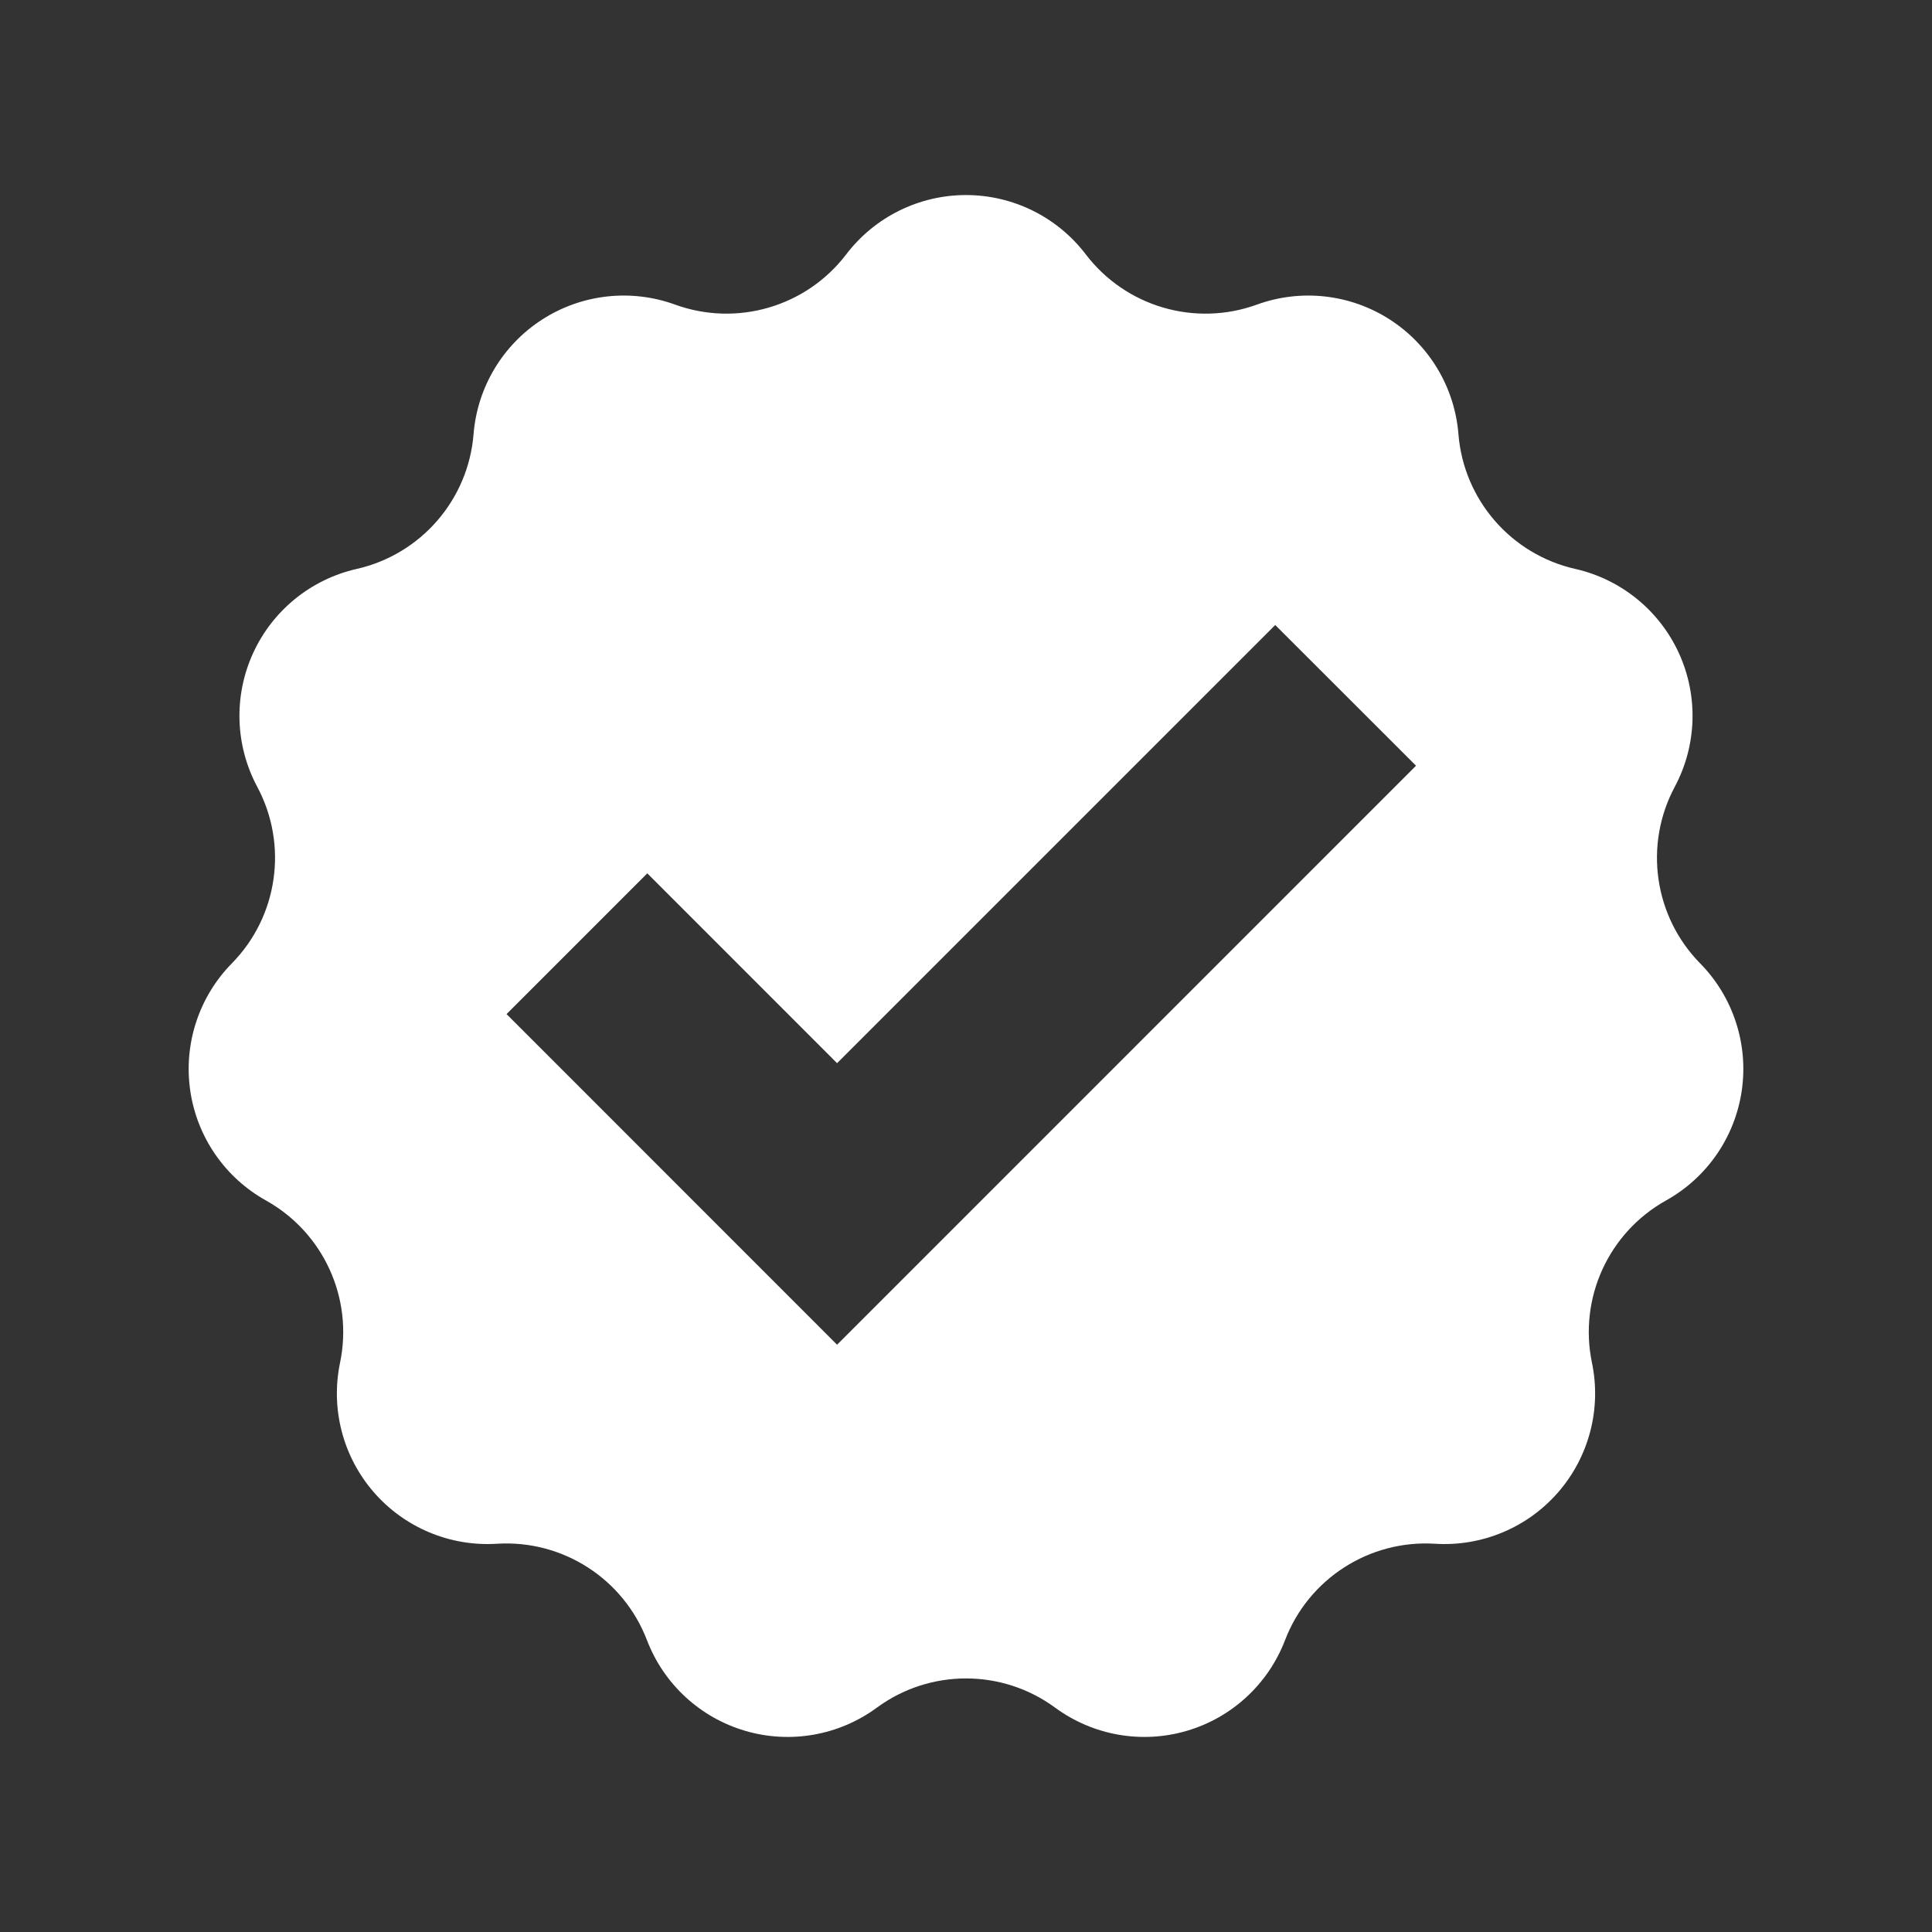 <svg xmlns="http://www.w3.org/2000/svg" width="512" height="512"><rect width="100%" height="100%" fill="#333333" stroke="none"/><path fill="#fff" d="M450.557 255.305c-12.232-12.448-14.957-31.4-6.728-46.792 5.87-10.98 6.28-24.073 1.107-35.4-5.173-11.326-15.335-19.59-27.48-22.343-17.02-3.86-29.56-18.33-30.957-35.728-.997-12.41-7.73-23.646-18.206-30.38-10.475-6.73-23.492-8.188-35.196-3.94-16.405 5.956-34.777.562-45.358-13.317-7.55-9.903-19.288-15.715-31.74-15.715-12.45 0-24.19 5.812-31.74 15.714-10.58 13.88-28.953 19.273-45.357 13.318-11.705-4.25-24.723-2.79-35.197 3.94-10.476 6.732-17.21 17.968-18.206 30.38-1.397 17.396-13.937 31.867-30.958 35.727-12.143 2.753-22.306 11.016-27.48 22.343-5.172 11.326-4.762 24.418 1.11 35.4 8.23 15.39 5.504 34.343-6.73 46.79-8.726 8.883-12.808 21.33-11.036 33.654 1.772 12.325 9.195 23.117 20.07 29.18 15.244 8.5 23.2 25.916 19.64 43.002-2.54 12.19.755 24.866 8.91 34.277 8.153 9.41 20.23 14.476 32.66 13.696 17.418-1.092 33.526 9.26 39.77 25.56 4.452 11.627 14.08 20.51 26.026 24.02 11.947 3.507 24.848 1.237 34.88-6.137 14.063-10.336 33.212-10.336 47.274 0 10.033 7.374 22.934 9.644 34.88 6.136 11.95-3.51 21.574-12.392 26.028-24.02 6.242-16.3 22.35-26.65 39.77-25.56 12.427.78 24.506-4.285 32.66-13.695 8.154-9.41 11.45-22.088 8.91-34.278-3.56-17.087 4.394-34.504 19.638-43.002 10.876-6.063 18.3-16.855 20.07-29.18 1.773-12.325-2.308-24.77-11.035-33.653zM221.835 356.363l-87.594-87.617 37.298-37.303 50.295 50.31L337.95 165.635l37.312 37.288-153.427 153.44z"/></svg>